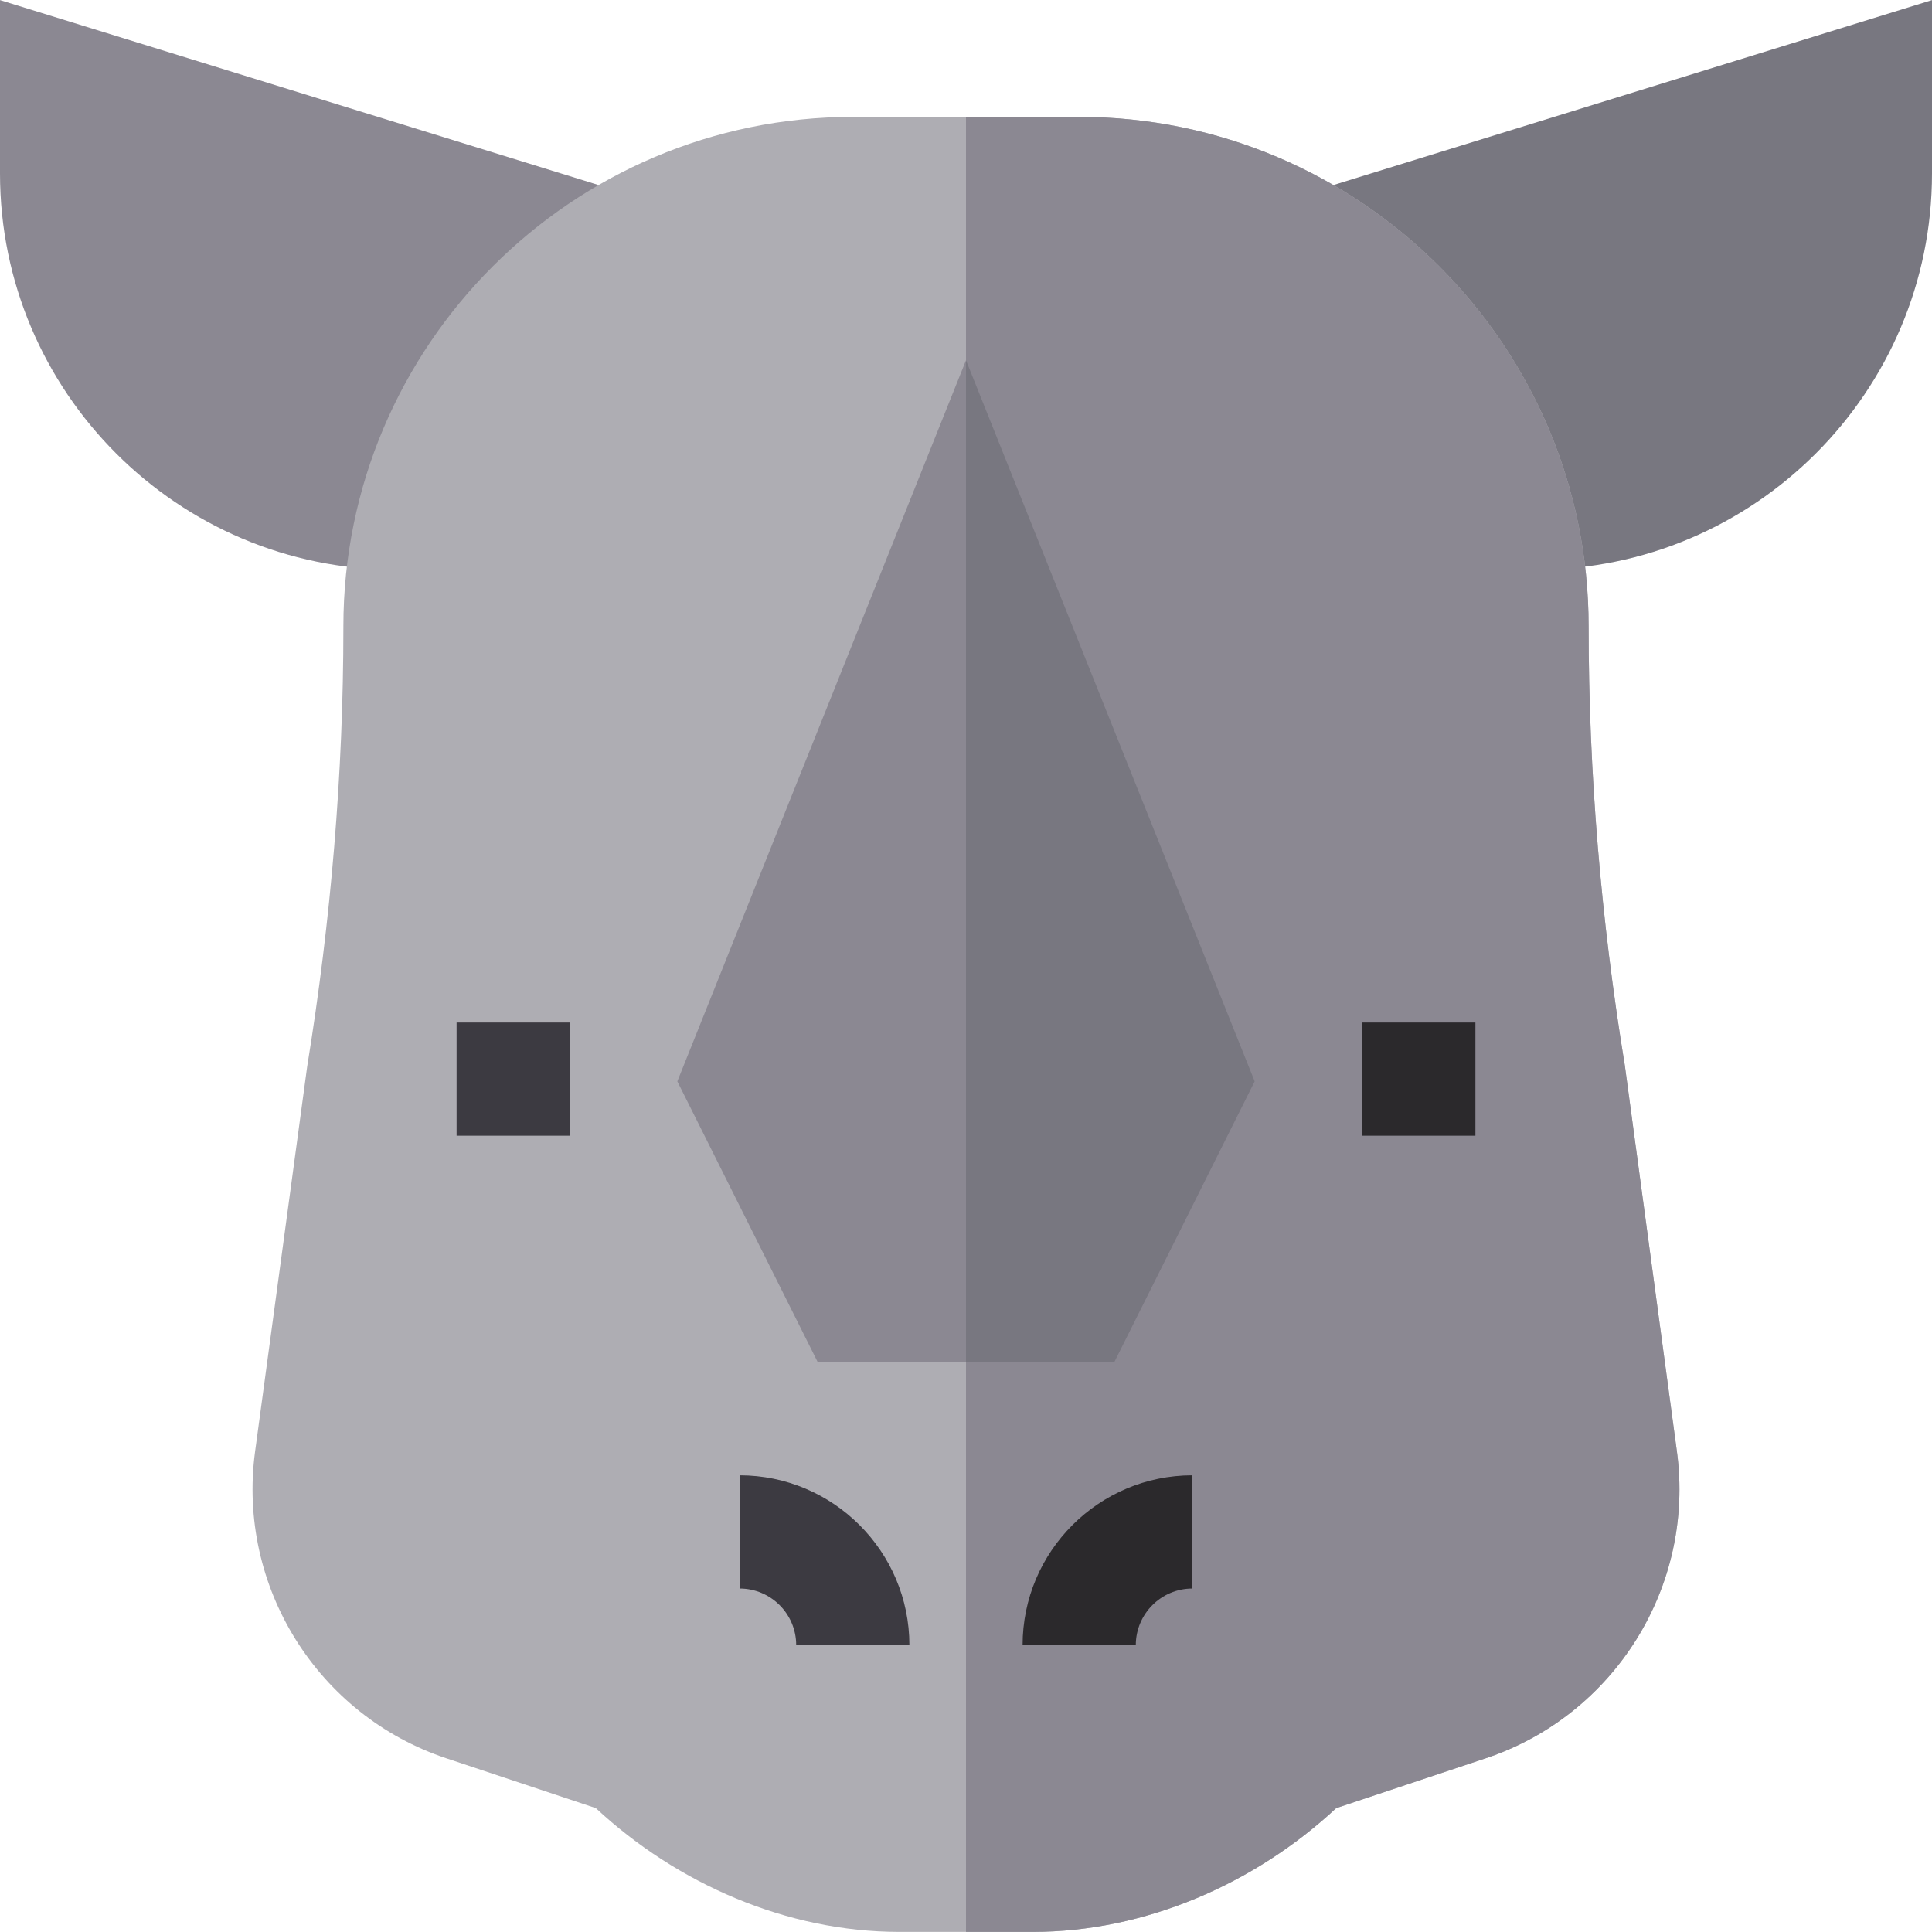 <?xml version="1.0" encoding="iso-8859-1"?>
<!-- Generator: Adobe Illustrator 19.0.0, SVG Export Plug-In . SVG Version: 6.00 Build 0)  -->
<svg version="1.1" id="Capa_1" xmlns="http://www.w3.org/2000/svg" xmlns:xlink="http://www.w3.org/1999/xlink" x="0px" y="0px"
	 viewBox="0 0 512 512" style="enable-background:new 0 0 512 512;" xml:space="preserve">
<path style="fill:#8B8892;" d="M116.455,150.976H105c-57.891,0-105-47.109-105-105V0.024l184.321,56.953L116.455,150.976z"/>
<path style="fill:#787780;" d="M407,150.976h-11.455l-67.866-93.999L512,0.024v45.952C512,103.867,464.891,150.976,407,150.976z"/>
<path style="fill:#AEADB3;" d="M444.401,384.675L430.6,282.376c-6.301-38.401-9.6-77.401-9.6-116.4c0-74.401-60.601-135-135-135h-60
	c-74.399,0-135,60.599-135,135v0.3c0,38.699-3.3,77.699-9.6,116.4L67.599,384.675c-4.799,35.7,16.501,69.901,50.7,81.301l39.6,13.2
	c21.601,20.099,50.7,32.8,80.4,32.8h35.402c29.7,0,58.799-12.7,80.4-32.8l39.6-13.2C427.899,454.576,449.2,420.375,444.401,384.675z
	"/>
<path style="fill:#8B8892;" d="M393.701,465.976l-39.6,13.2c-21.601,20.099-50.7,32.8-80.4,32.8H256v-481h30
	c74.399,0,135,60.599,135,135c0,39,3.3,77.999,9.6,116.4l13.801,102.299C449.2,420.375,427.899,454.576,393.701,465.976z"/>
<rect x="121" y="270.98" style="fill:#3C3A41;" width="30" height="30"/>
<rect x="361" y="270.98" style="fill:#2B292C;" width="30" height="30"/>
<path style="fill:#3C3A41;" d="M241,435.976h-30c0-8.276-6.724-15-15-15v-30C220.814,390.976,241,411.162,241,435.976z"/>
<path style="fill:#2B292C;" d="M301,435.976h-30c0-24.814,20.186-45,45-45v30C307.724,420.976,301,427.7,301,435.976z"/>
<path style="fill:#8B8892;" d="M256,95.475l-76.5,191.1l37.2,74.401h78.6l37.2-74.401L256,95.475z"/>
<polygon style="fill:#787780;" points="332.5,286.575 295.3,360.976 256,360.976 256,95.475 "/>
<g>
</g>
<g>
</g>
<g>
</g>
<g>
</g>
<g>
</g>
<g>
</g>
<g>
</g>
<g>
</g>
<g>
</g>
<g>
</g>
<g>
</g>
<g>
</g>
<g>
</g>
<g>
</g>
<g>
</g>
</svg>
